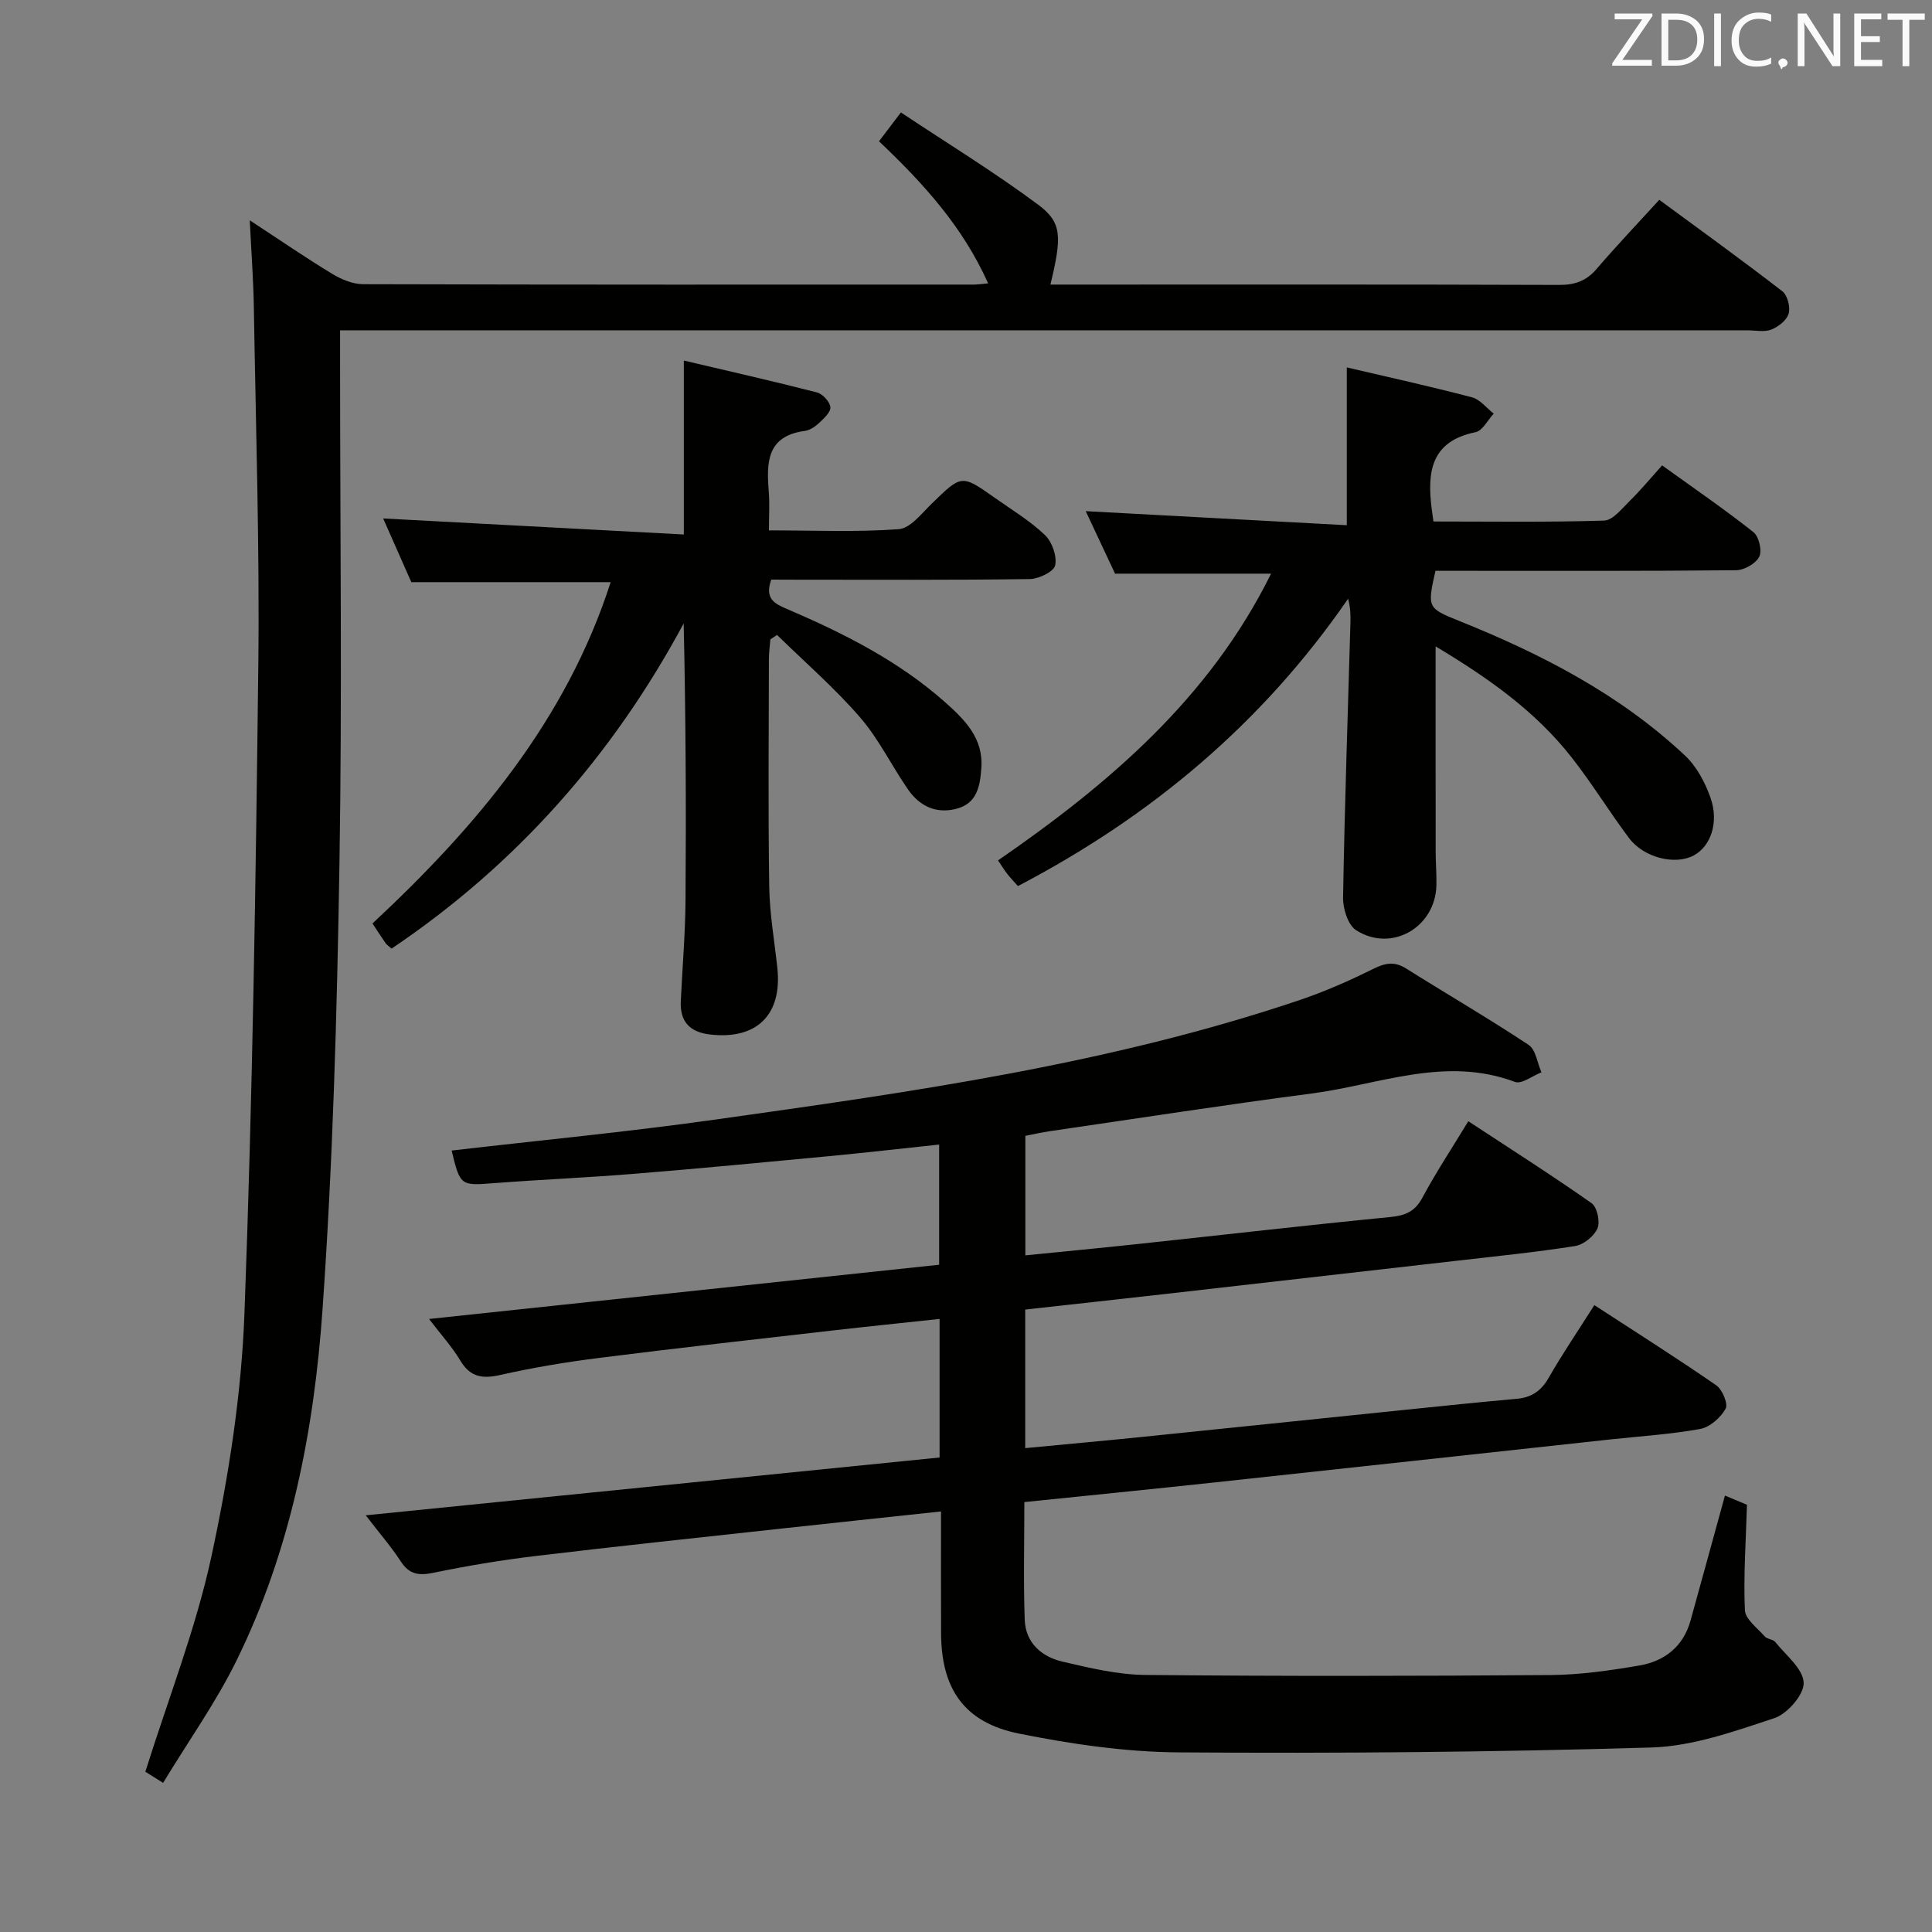 <svg enable-background="new 0 0 400 400" viewBox="0 0 400 400" xmlns="http://www.w3.org/2000/svg"><rect x="0" y="0" width="400" height="400" fill="#808080" stroke="none"/><path d="m194.83 312.93c-11.68 1.25-22.57 2.4-33.46 3.59-16.85 1.85-33.7 3.62-50.53 5.64-7.08.85-14.14 2.03-21.12 3.47-3.02.62-4.99.35-6.75-2.37-1.97-3.03-4.37-5.78-7.25-9.53 40.12-4.04 79.33-8 118.81-11.97 0-9.61 0-18.86 0-28.69-7.59.82-14.96 1.57-22.31 2.41-16.01 1.84-32.02 3.62-48.01 5.64-6.9.87-13.79 2.01-20.57 3.54-3.75.85-6.28.49-8.36-3-1.68-2.82-3.94-5.29-6.45-8.58 35.47-3.77 70.36-7.48 105.61-11.23 0-8.25 0-16.29 0-24.88-7.7.82-15.24 1.68-22.78 2.4-13.39 1.27-26.78 2.55-40.19 3.64-9.77.8-19.58 1.21-29.35 1.96-6.72.52-6.87.53-8.61-6.76 18.14-2.11 36.33-3.85 54.41-6.39 40.92-5.75 81.87-11.5 121.25-24.8 5.17-1.75 10.22-3.98 15.11-6.41 2.47-1.22 4.4-1.63 6.83-.1 8.44 5.3 17.06 10.32 25.37 15.82 1.49.98 1.8 3.74 2.66 5.68-1.85.72-4.1 2.51-5.48 1.99-14.45-5.43-28.17.58-42.1 2.4-18.1 2.36-36.13 5.17-54.2 7.8-1.64.24-3.26.61-5.07.96v24.75c8.03-.81 15.76-1.54 23.48-2.37 17.34-1.86 34.66-3.86 52.02-5.56 3.13-.31 5.14-1.1 6.7-4.01 2.8-5.23 6.09-10.2 9.51-15.83 8.72 5.73 17.25 11.15 25.51 16.96 1.16.81 1.82 3.85 1.23 5.22-.7 1.63-2.88 3.39-4.64 3.66-8.19 1.29-16.46 2.12-24.71 3.07-19.64 2.25-39.28 4.49-58.92 6.72-10.02 1.14-20.05 2.23-30.21 3.36v28.69c8.15-.78 16.03-1.49 23.91-2.29 18.18-1.85 36.36-3.76 54.53-5.62 7.77-.8 15.53-1.61 23.31-2.3 3.06-.27 5.06-1.62 6.62-4.34 2.88-5.02 6.14-9.81 9.46-15.06 8.68 5.65 17.08 10.96 25.24 16.6 1.26.87 2.5 3.86 1.94 4.85-1.04 1.85-3.25 3.82-5.26 4.19-6.2 1.12-12.52 1.51-18.8 2.19-27.25 2.96-54.5 5.95-81.75 8.88-13.01 1.4-26.03 2.7-39.38 4.07 0 8.46-.21 16.43.08 24.39.17 4.73 3.48 7.63 7.8 8.64 5.63 1.31 11.4 2.7 17.13 2.76 27.99.27 55.98.23 83.98.02 6.11-.05 12.27-.94 18.31-1.97 5.22-.89 9.13-3.9 10.63-9.32 2.34-8.42 4.64-16.86 7.12-25.87 1.94.81 3.83 1.6 4.56 1.91-.23 7.79-.74 14.82-.43 21.8.08 1.89 2.59 3.72 4.12 5.46.51.58 1.7.57 2.17 1.15 2.19 2.74 5.75 5.52 5.88 8.42.11 2.44-3.37 6.45-6.06 7.34-8.28 2.74-16.89 5.82-25.45 6.08-32.62.97-65.26 1.24-97.9 1.01-11.04-.08-22.2-1.71-33.05-3.89-11.35-2.28-16.09-9.27-16.13-20.79-.04-8.13-.01-16.27-.01-25.2z" fill="#010100"/><path d="m51.71 45.61c6.29 4.12 11.58 7.76 17.07 11.09 1.89 1.14 4.24 2.13 6.39 2.14 42.15.12 84.3.09 126.46.08.79 0 1.59-.13 2.95-.25-5.25-11.78-13.48-20.77-22.59-29.42 1.34-1.77 2.53-3.32 4.53-5.97 9.64 6.41 19.37 12.36 28.49 19.15 4.93 3.67 4.82 6.69 2.47 16.49h4.88c33.49 0 66.98-.05 100.47.07 3.27.01 5.61-.84 7.74-3.32 4.1-4.78 8.45-9.35 12.97-14.3 8.72 6.42 17.21 12.54 25.48 18.94 1.06.82 1.69 3.27 1.3 4.62-.39 1.37-2.12 2.73-3.58 3.3-1.45.57-3.28.16-4.95.16-94.8 0-189.6 0-284.41 0-2.12 0-4.24 0-6.97 0v6.46c0 34.66.44 69.32-.13 103.96-.5 30.76-1.35 61.56-3.5 92.24-1.75 25.06-6.55 49.8-17.76 72.65-4.27 8.71-9.98 16.72-15.25 25.42-2.27-1.42-3.46-2.16-3.68-2.3 4.78-15.22 10.47-29.65 13.69-44.61 3.55-16.49 6.2-33.41 6.83-50.24 1.68-44.72 2.35-89.5 2.87-134.25.28-24.63-.52-49.27-.92-73.91-.09-5.72-.52-11.46-.85-18.2z" fill="#010100"/><path d="m159.68 120c-1.42 3.95.68 4.98 3.2 6.06 11.8 5.05 23.24 10.81 32.91 19.43 3.96 3.53 7.82 7.37 7.39 13.46-.27 3.82-.86 7.46-5.32 8.54-4.21 1.02-7.55-.68-9.89-4.08-3.4-4.92-6.05-10.45-9.94-14.93-5.26-6.07-11.39-11.39-17.15-17.02-.46.3-.92.61-1.38.91-.11 1.39-.31 2.78-.31 4.18-.02 15.66-.17 31.33.07 46.99.08 5.63 1.08 11.24 1.68 16.86 1.03 9.69-4.24 14.88-13.88 13.79-4.23-.48-6.31-2.65-6.11-6.91.33-6.97.93-13.94.98-20.92.14-18.99.05-37.98-.38-57.29-14.73 27.4-34.68 49.96-60.48 67.33-.57-.52-1-.79-1.26-1.16-.85-1.21-1.65-2.47-2.69-4.05 21.51-20.03 40.12-42.09 49.31-70.66-13.86 0-27.44 0-41.27 0-1.95-4.42-4.03-9.11-5.83-13.19 20.59 1.1 41.3 2.2 62.25 3.32 0-12.54 0-23.77 0-36.01 9.14 2.15 18.39 4.24 27.57 6.6 1.17.3 2.62 1.89 2.77 3.03.12.99-1.3 2.32-2.28 3.24-.82.78-1.94 1.55-3.02 1.7-7.97 1.06-7.93 6.66-7.45 12.67.2 2.44.03 4.9.03 7.92 9.34 0 18.15.39 26.88-.25 2.4-.18 4.74-3.26 6.83-5.29 6.18-6.01 6.14-6.08 13.03-1.22 3.53 2.5 7.3 4.76 10.4 7.72 1.48 1.41 2.53 4.37 2.12 6.28-.27 1.3-3.39 2.81-5.25 2.84-15.99.22-31.99.13-47.99.13-1.84-.02-3.65-.02-5.54-.02z" fill="#010100"/><path d="m297.23 133.83c0 14.65-.01 28.57.01 42.5 0 2.33.21 4.66.15 6.99-.22 8.69-9.29 13.95-16.62 9.27-1.69-1.08-2.74-4.45-2.7-6.75.32-18.95.98-37.9 1.52-56.85.05-1.6.01-3.21-.48-5.03-17.71 25.72-40.71 45.04-68.36 59.49-.75-.85-1.52-1.65-2.21-2.52-.6-.77-1.11-1.62-1.91-2.79 22.96-15.85 43.79-33.59 56.53-59.37-11.03 0-21.41 0-32.3 0-1.87-4-3.97-8.47-6.07-12.94 18.15.98 36.06 1.94 54.05 2.91 0-11.37 0-21.72 0-32.67 8.38 1.96 17.19 3.9 25.92 6.19 1.68.44 3.01 2.22 4.5 3.38-1.25 1.33-2.32 3.55-3.77 3.84-9.36 1.89-10.03 8.41-9.06 15.98.08.64.18 1.29.35 2.51 11.83 0 23.6.18 35.34-.19 1.82-.06 3.7-2.51 5.32-4.09 2.25-2.21 4.27-4.66 6.68-7.34 6.69 4.82 12.97 9.12 18.92 13.83 1.13.9 1.82 3.85 1.19 5.09-.72 1.42-3.12 2.78-4.81 2.79-18.99.19-37.98.12-56.97.12-1.79 0-3.58 0-5.25 0-1.73 7.63-1.64 7.74 4.83 10.34 17.07 6.86 33.3 15.2 46.83 27.91 2.41 2.26 4.18 5.59 5.29 8.76 1.79 5.12.02 10.03-3.46 11.91-3.83 2.07-10.33.52-13.41-3.58-4.09-5.45-7.65-11.3-11.85-16.65-7.57-9.7-17.5-16.63-28.2-23.04z" fill="#010100"/><g fill="#fafafb"><path d="m342.2 3.2-6.3 9.2h6.1v1.2h-8.2v-.5l6.2-9.1h-5.7v-1.2h7.8v.4z"/><path d="m344 13.7v-10.9h3.1c1.6 0 3 .5 4.1 1.4 1.1 1 1.6 2.2 1.6 3.9s-.5 3-1.6 4-2.5 1.5-4.2 1.5h-3zm1.4-9.6v8.4h1.6c1.4 0 2.5-.4 3.2-1.1.8-.8 1.2-1.8 1.2-3.2s-.4-2.4-1.2-3.1-1.8-1-3.1-1z"/><path d="m356.3 2.8v10.9h-1.4v-10.9z"/><path d="m366.6 13.2c-.8.4-1.8.6-3 .6-1.6 0-2.8-.5-3.7-1.5s-1.4-2.3-1.4-3.9c0-1.7.5-3.2 1.6-4.2s2.4-1.6 4-1.6c1 0 1.9.1 2.6.4v1.5c-.8-.4-1.6-.6-2.6-.6-1.2 0-2.2.4-3 1.2s-1.1 1.9-1.1 3.3c0 1.3.4 2.3 1.1 3.1s1.6 1.1 2.8 1.1c1.1 0 2-.2 2.8-.7v1.3z"/><path d="m368.2 13c0-.3.1-.5.3-.6.2-.2.4-.3.6-.3.3 0 .5.1.7.3s.3.4.3.6-.1.5-.3.6c-.2.2-.4.3-.7.3-.3 1-.5-.1-.6-.3-.2-.2-.3-.4-.3-.6z"/><path d="m381.1 13.7h-1.7l-5.5-8.4c-.2-.2-.3-.5-.4-.7 0 .2.1.8.1 1.5v7.6h-1.4v-10.9h1.8l5.3 8.3c.3.4.4.6.4.8 0-.3-.1-.8-.1-1.6v-7.5h1.4v10.9z"/><path d="m389.7 13.7h-5.8v-10.9h5.6v1.2h-4.2v3.5h3.9v1.2h-3.9v3.7h4.4z"/><path d="m398.4 4.1h-3.1v9.6h-1.4v-9.6h-3.1v-1.3h7.7v1.3z"/></g></svg>
